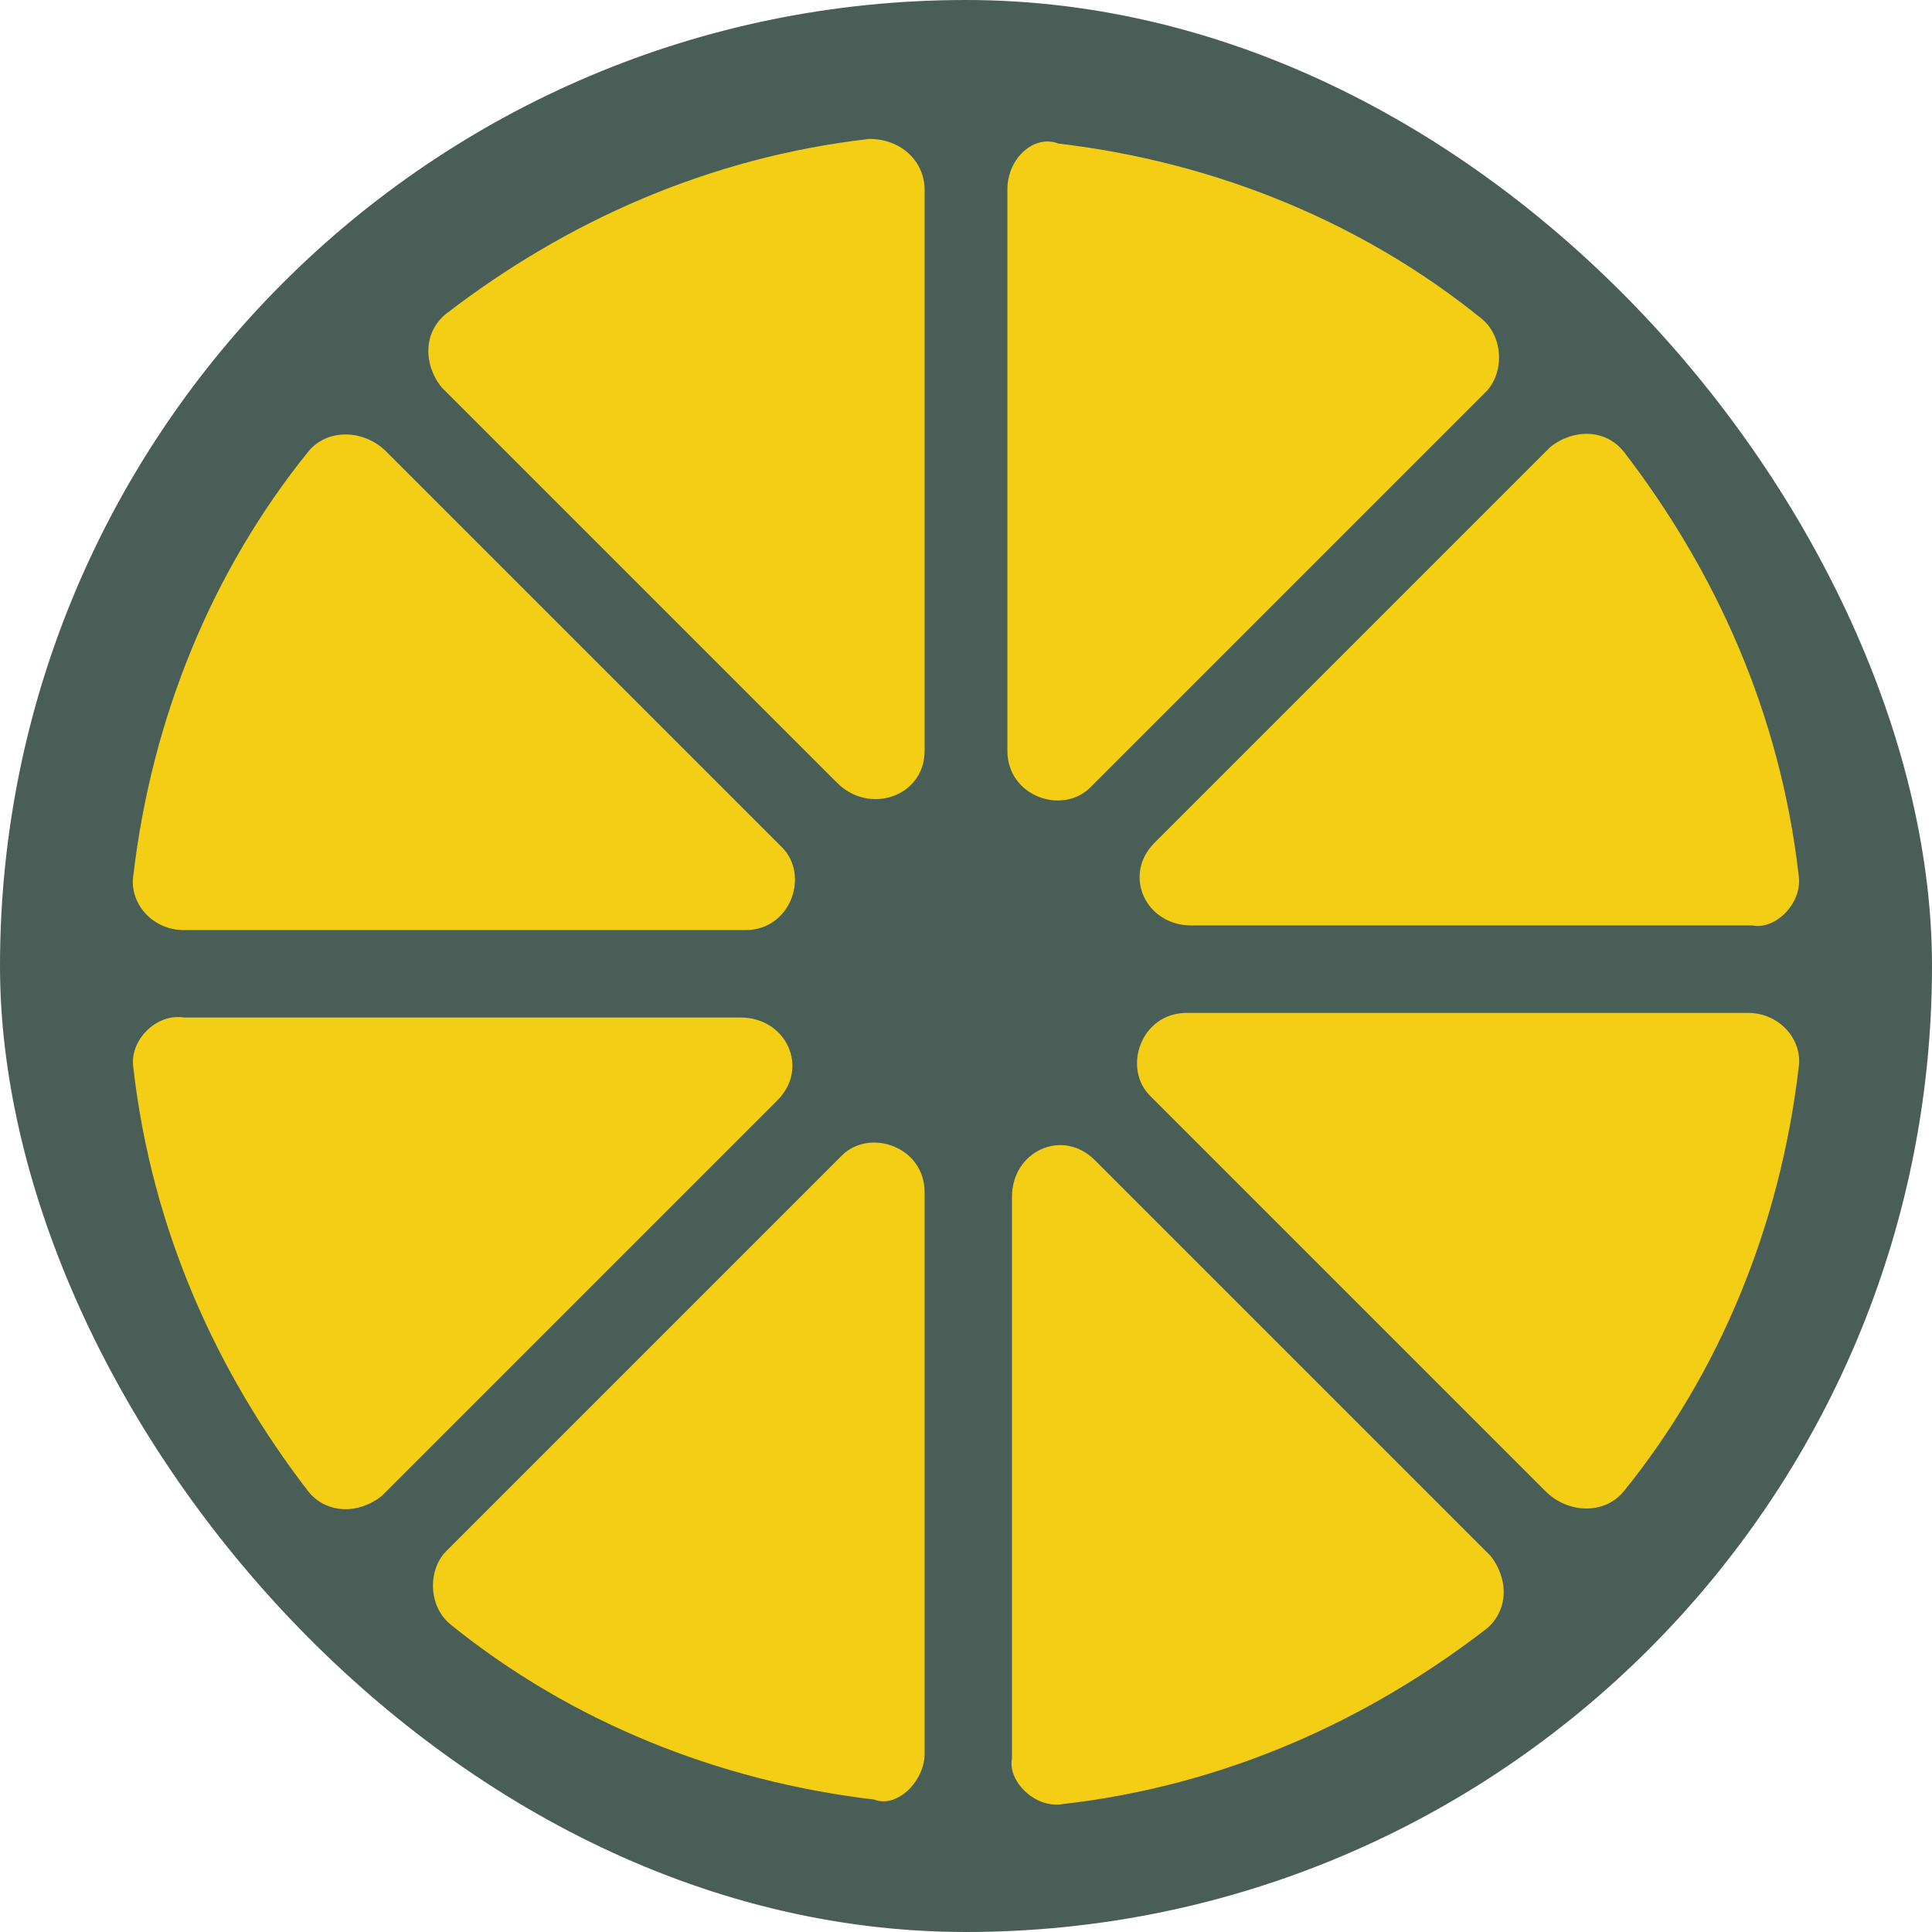 <?xml version="1.0" encoding="UTF-8" standalone="no"?>
<!-- Uploaded to: SVG Repo, www.svgrepo.com, Generator: SVG Repo Mixer Tools -->

<svg
   height="40px"
   width="40px"
   viewBox="0 0 40 40"
   inkscape:version="1.4.2 (ebf0e940d0, 2025-05-08)"
   sodipodi:docname="logo-header.svg"
   version="1.1"
   id="svg1"
   xmlns:inkscape="http://www.inkscape.org/namespaces/inkscape"
   xmlns:sodipodi="http://sodipodi.sourceforge.net/DTD/sodipodi-0.dtd"
   xmlns="http://www.w3.org/2000/svg"
   xmlns:svg="http://www.w3.org/2000/svg">
  <defs
     id="defs1" />
  <sodipodi:namedview
     inkscape:zoom="6.43"
     inkscape:cx="56.765163"
     inkscape:cy="14.385692"
     inkscape:window-width="1920"
     inkscape:window-height="1000"
     inkscape:window-x="0"
     inkscape:window-y="0"
     inkscape:window-maximized="1"
     id="namedview1"
     pagecolor="#ffffff"
     bordercolor="#000000"
     borderopacity="0.25"
     inkscape:showpageshadow="2"
     inkscape:pageopacity="0.0"
     inkscape:pagecheckerboard="0"
     inkscape:deskcolor="#d1d1d1"
     inkscape:current-layer="g1"
     showgrid="true">
    <inkscape:grid
       id="grid1"
       units="px"
       originx="0"
       originy="0"
       spacingx="1"
       spacingy="1"
       empcolor="#0099e5"
       empopacity="0.302"
       color="#0099e5"
       opacity="0.149"
       empspacing="5"
       enabled="true"
       visible="true" />
  </sodipodi:namedview>
  <g
     id="g1">
    <rect
       width="40"
       height="40"
       rx="22.857"
       y="0"
       ry="22.857"
       fill="#495e57"
       x="0"
       id="rect1"
       style="stroke-width:1.143" />
    <path
       d="M 19.143,36.305 V 24.686 c 0,-0.952 -1.143,-1.333 -1.714,-0.762 l -8.19,8.19 c -0.381,0.381 -0.381,1.143 0.095,1.524 2.476,2 5.524,3.238 8.762,3.619 0.476,0.19 1.048,-0.381 1.048,-0.952 z"
       id="path1"
       fill="#f4ce14"
       style="stroke-width:1.143" />
    <path
       d="M 6.381,9.352 C 4.381,11.829 3.143,14.876 2.762,18.114 c -0.095,0.571 0.381,1.143 1.048,1.143 h 11.619 c 0.952,0 1.333,-1.143 0.762,-1.714 L 8,9.352 C 7.524,8.876 6.762,8.876 6.381,9.352 Z"
       id="path2"
       fill="#f4ce14"
       style="stroke-width:1.143" />
    <path
       d="m 2.762,22.114 c 0.381,3.333 1.714,6.286 3.619,8.762 0.381,0.476 1.048,0.476 1.524,0.095 l 8.19,-8.19 c 0.667,-0.667 0.19,-1.714 -0.762,-1.714 H 3.81 c -0.571,-0.095 -1.143,0.476 -1.048,1.048 z"
       id="path3"
       fill="#f4ce14"
       style="stroke-width:1.143" />
    <path
       d="m 37.238,18.114 c -0.381,-3.333 -1.714,-6.286 -3.619,-8.762 -0.381,-0.476 -1.048,-0.476 -1.524,-0.095 l -8.19,8.19 c -0.667,0.667 -0.19,1.714 0.762,1.714 h 11.619 c 0.476,0.095 1.048,-0.476 0.952,-1.048 z"
       id="path4"
       fill="#f4ce14"
       style="stroke-width:1.143" />
    <path
       d="M 19.143,15.543 V 3.924 c 0,-0.571 -0.476,-1.048 -1.143,-1.048 C 14.667,3.257 11.714,4.59 9.238,6.495 8.762,6.876 8.762,7.543 9.143,8.019 l 8.19,8.19 c 0.667,0.667 1.81,0.286 1.81,-0.667 z"
       id="path5"
       fill="#f4ce14"
       style="stroke-width:1.143" />
    <path
       d="M 20.857,3.924 V 15.543 c 0,0.952 1.143,1.333 1.714,0.762 l 8.19,-8.19 c 0.381,-0.381 0.381,-1.143 -0.095,-1.524 C 28.191,4.59 25.143,3.352 21.905,2.971 21.429,2.781 20.857,3.257 20.857,3.924 Z"
       id="path6"
       fill="#f4ce14"
       style="stroke-width:1.143" />
    <path
       d="m 33.619,30.876 c 2,-2.476 3.238,-5.524 3.619,-8.762 0.095,-0.571 -0.381,-1.143 -1.048,-1.143 H 24.571 c -0.952,0 -1.333,1.143 -0.762,1.714 l 8.19,8.19 c 0.476,0.476 1.238,0.476 1.619,9e-5 z"
       id="path7"
       fill="#f4ce14"
       style="stroke-width:1.143" />
    <path
       d="m 22,37.352 c 3.333,-0.381 6.286,-1.714 8.762,-3.619 0.476,-0.381 0.476,-1.048 0.095,-1.524 L 22.667,24.019 C 22,23.352 20.952,23.829 20.952,24.781 v 11.619 c -0.095,0.476 0.476,1.048 1.048,0.952 z"
       id="path8"
       fill="#f4ce14"
       style="stroke-width:1.143" />
  </g>
</svg>
